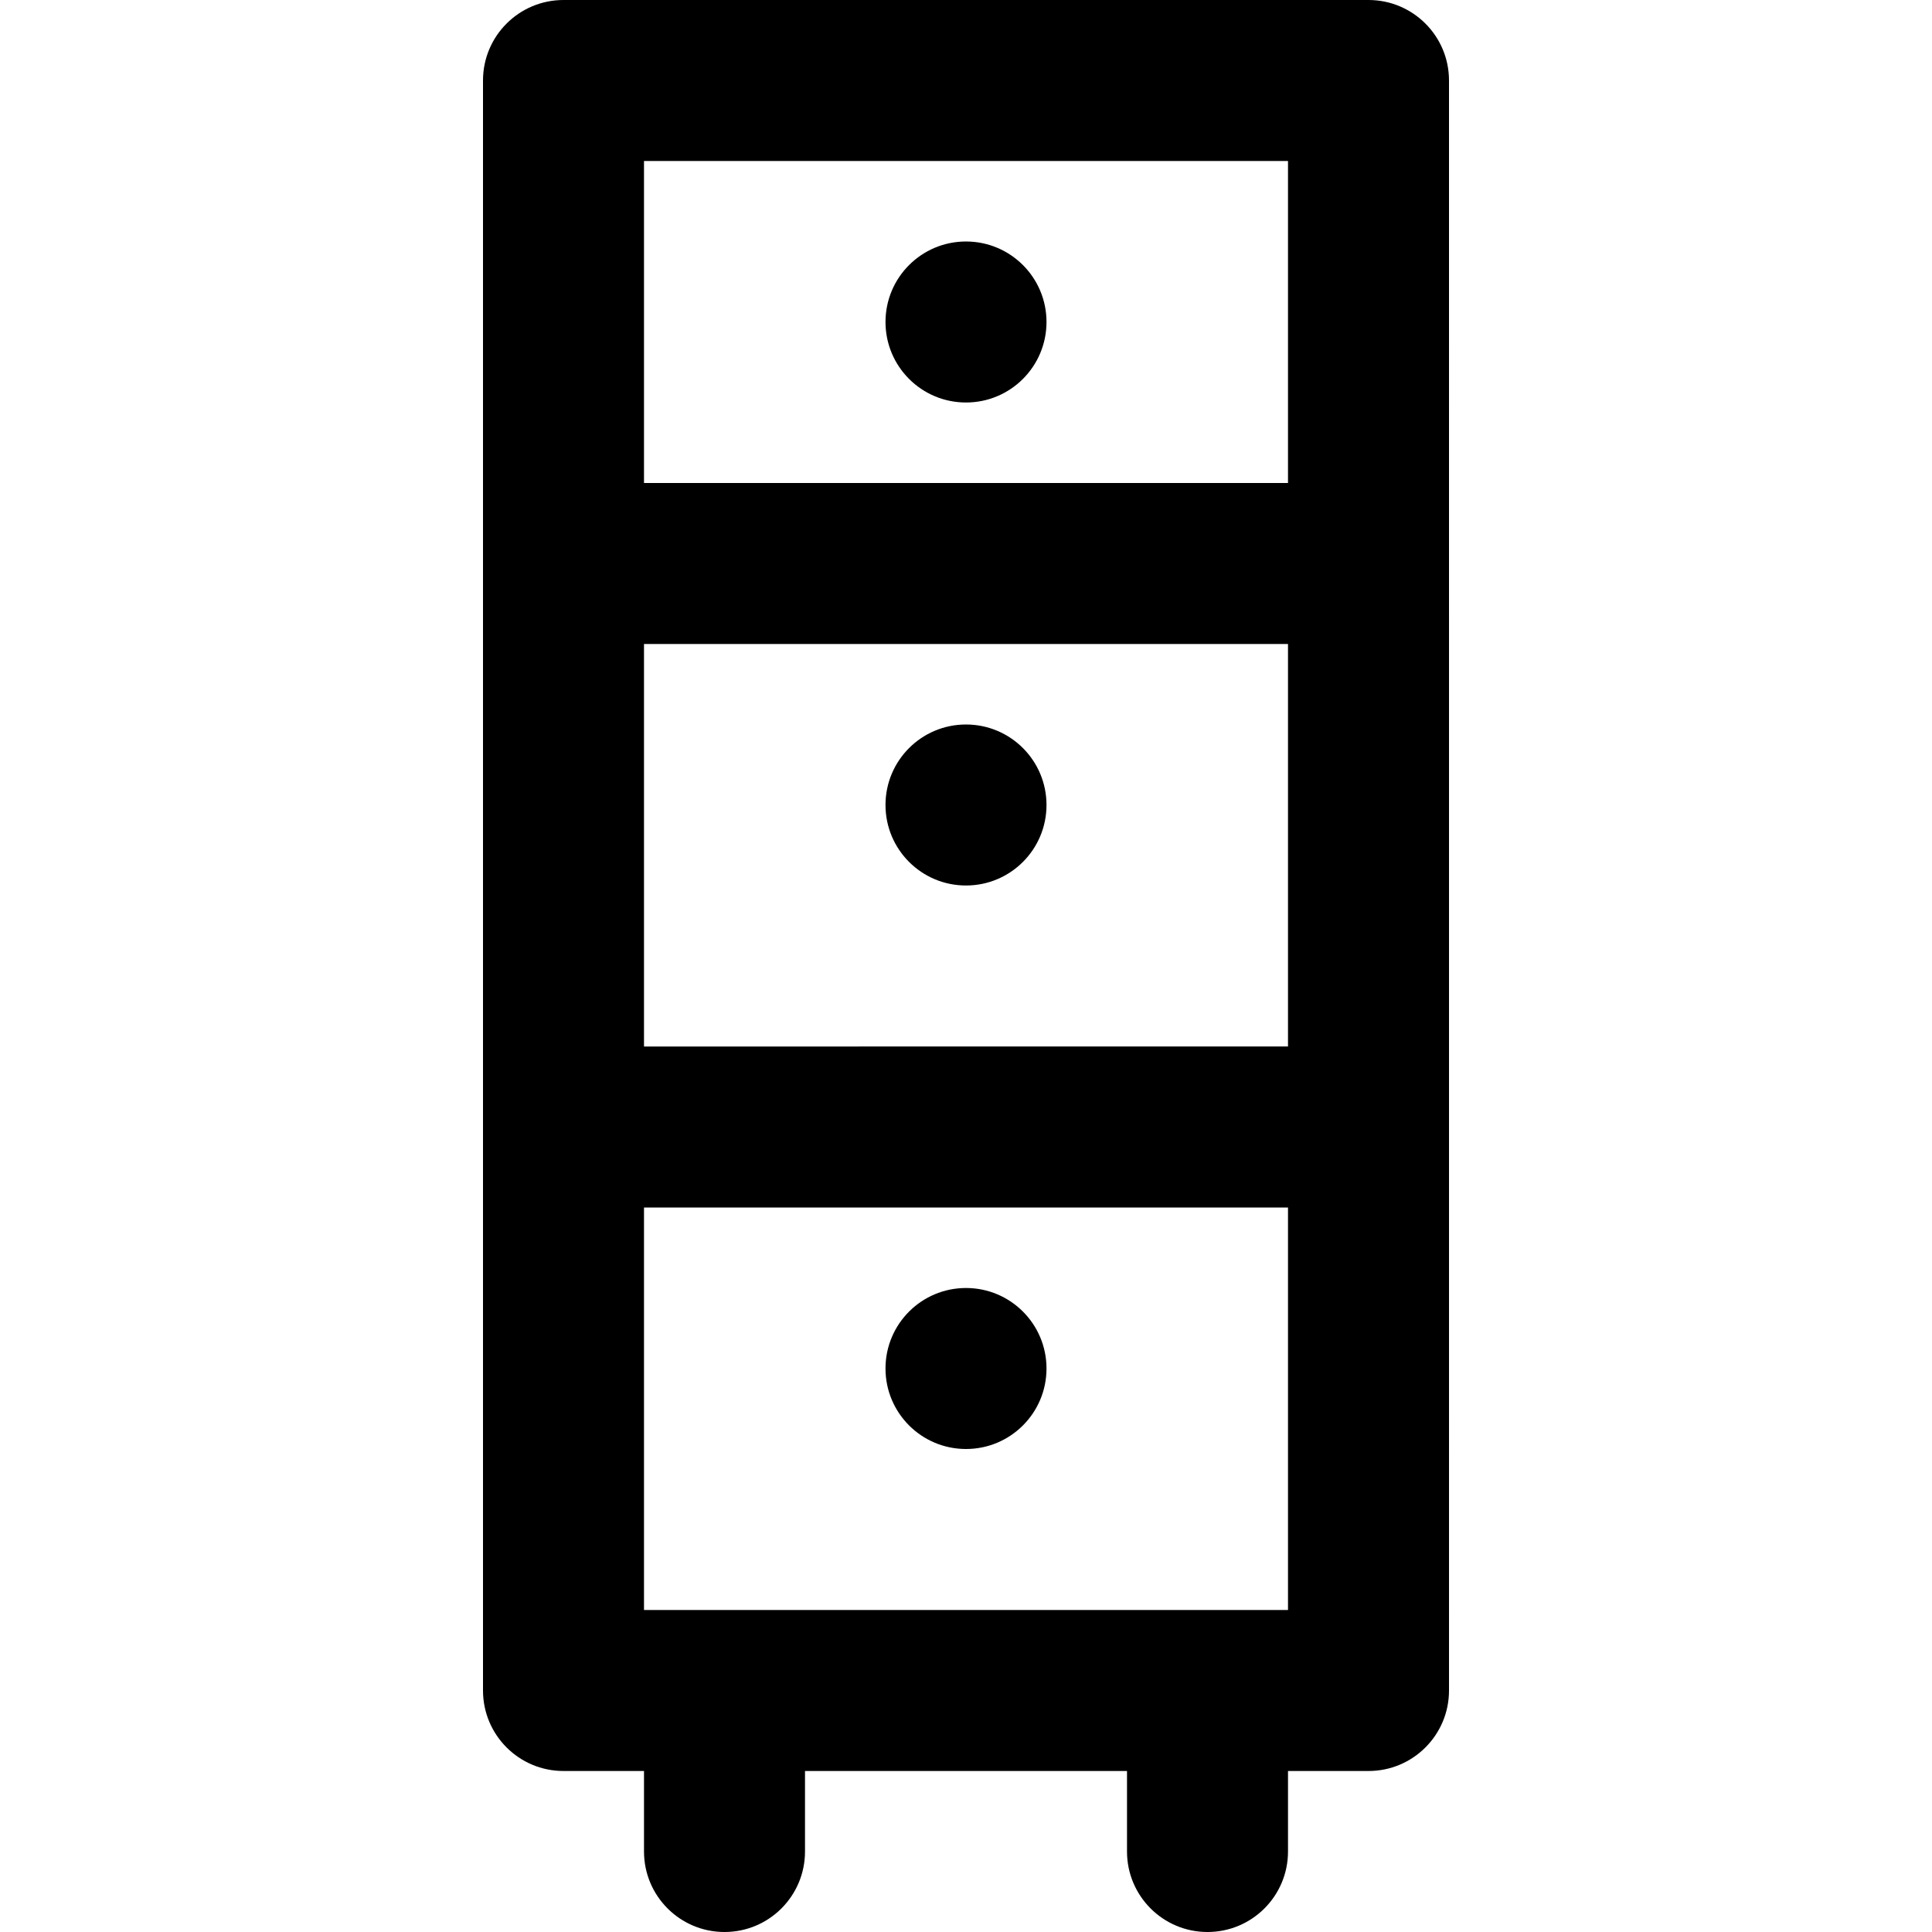 <svg viewBox="0 0 24 24" fill="currentColor"><path d="M12 11c.552 0 1-.447 1-1s-.448-1-1-1-1 .447-1 1 .448 1 1 1zm0 7c.552 0 1-.447 1-1s-.448-1-1-1-1 .447-1 1 .448 1 1 1zm0-13c.552 0 1-.447 1-1s-.448-1-1-1-1 .447-1 1 .448 1 1 1zm5-5H7c-.552 0-1 .447-1 1v20c0 .553.448 1 1 1h1v1c0 .553.448 1 1 1s1-.447 1-1v-1h4v1c0 .553.448 1 1 1s1-.447 1-1v-1h1c.552 0 1-.447 1-1V1c0-.553-.448-1-1-1zm-1 20H8v-5h8v5zm0-7H8V8h8v5zm0-7H8V2h8v4z"/></svg>